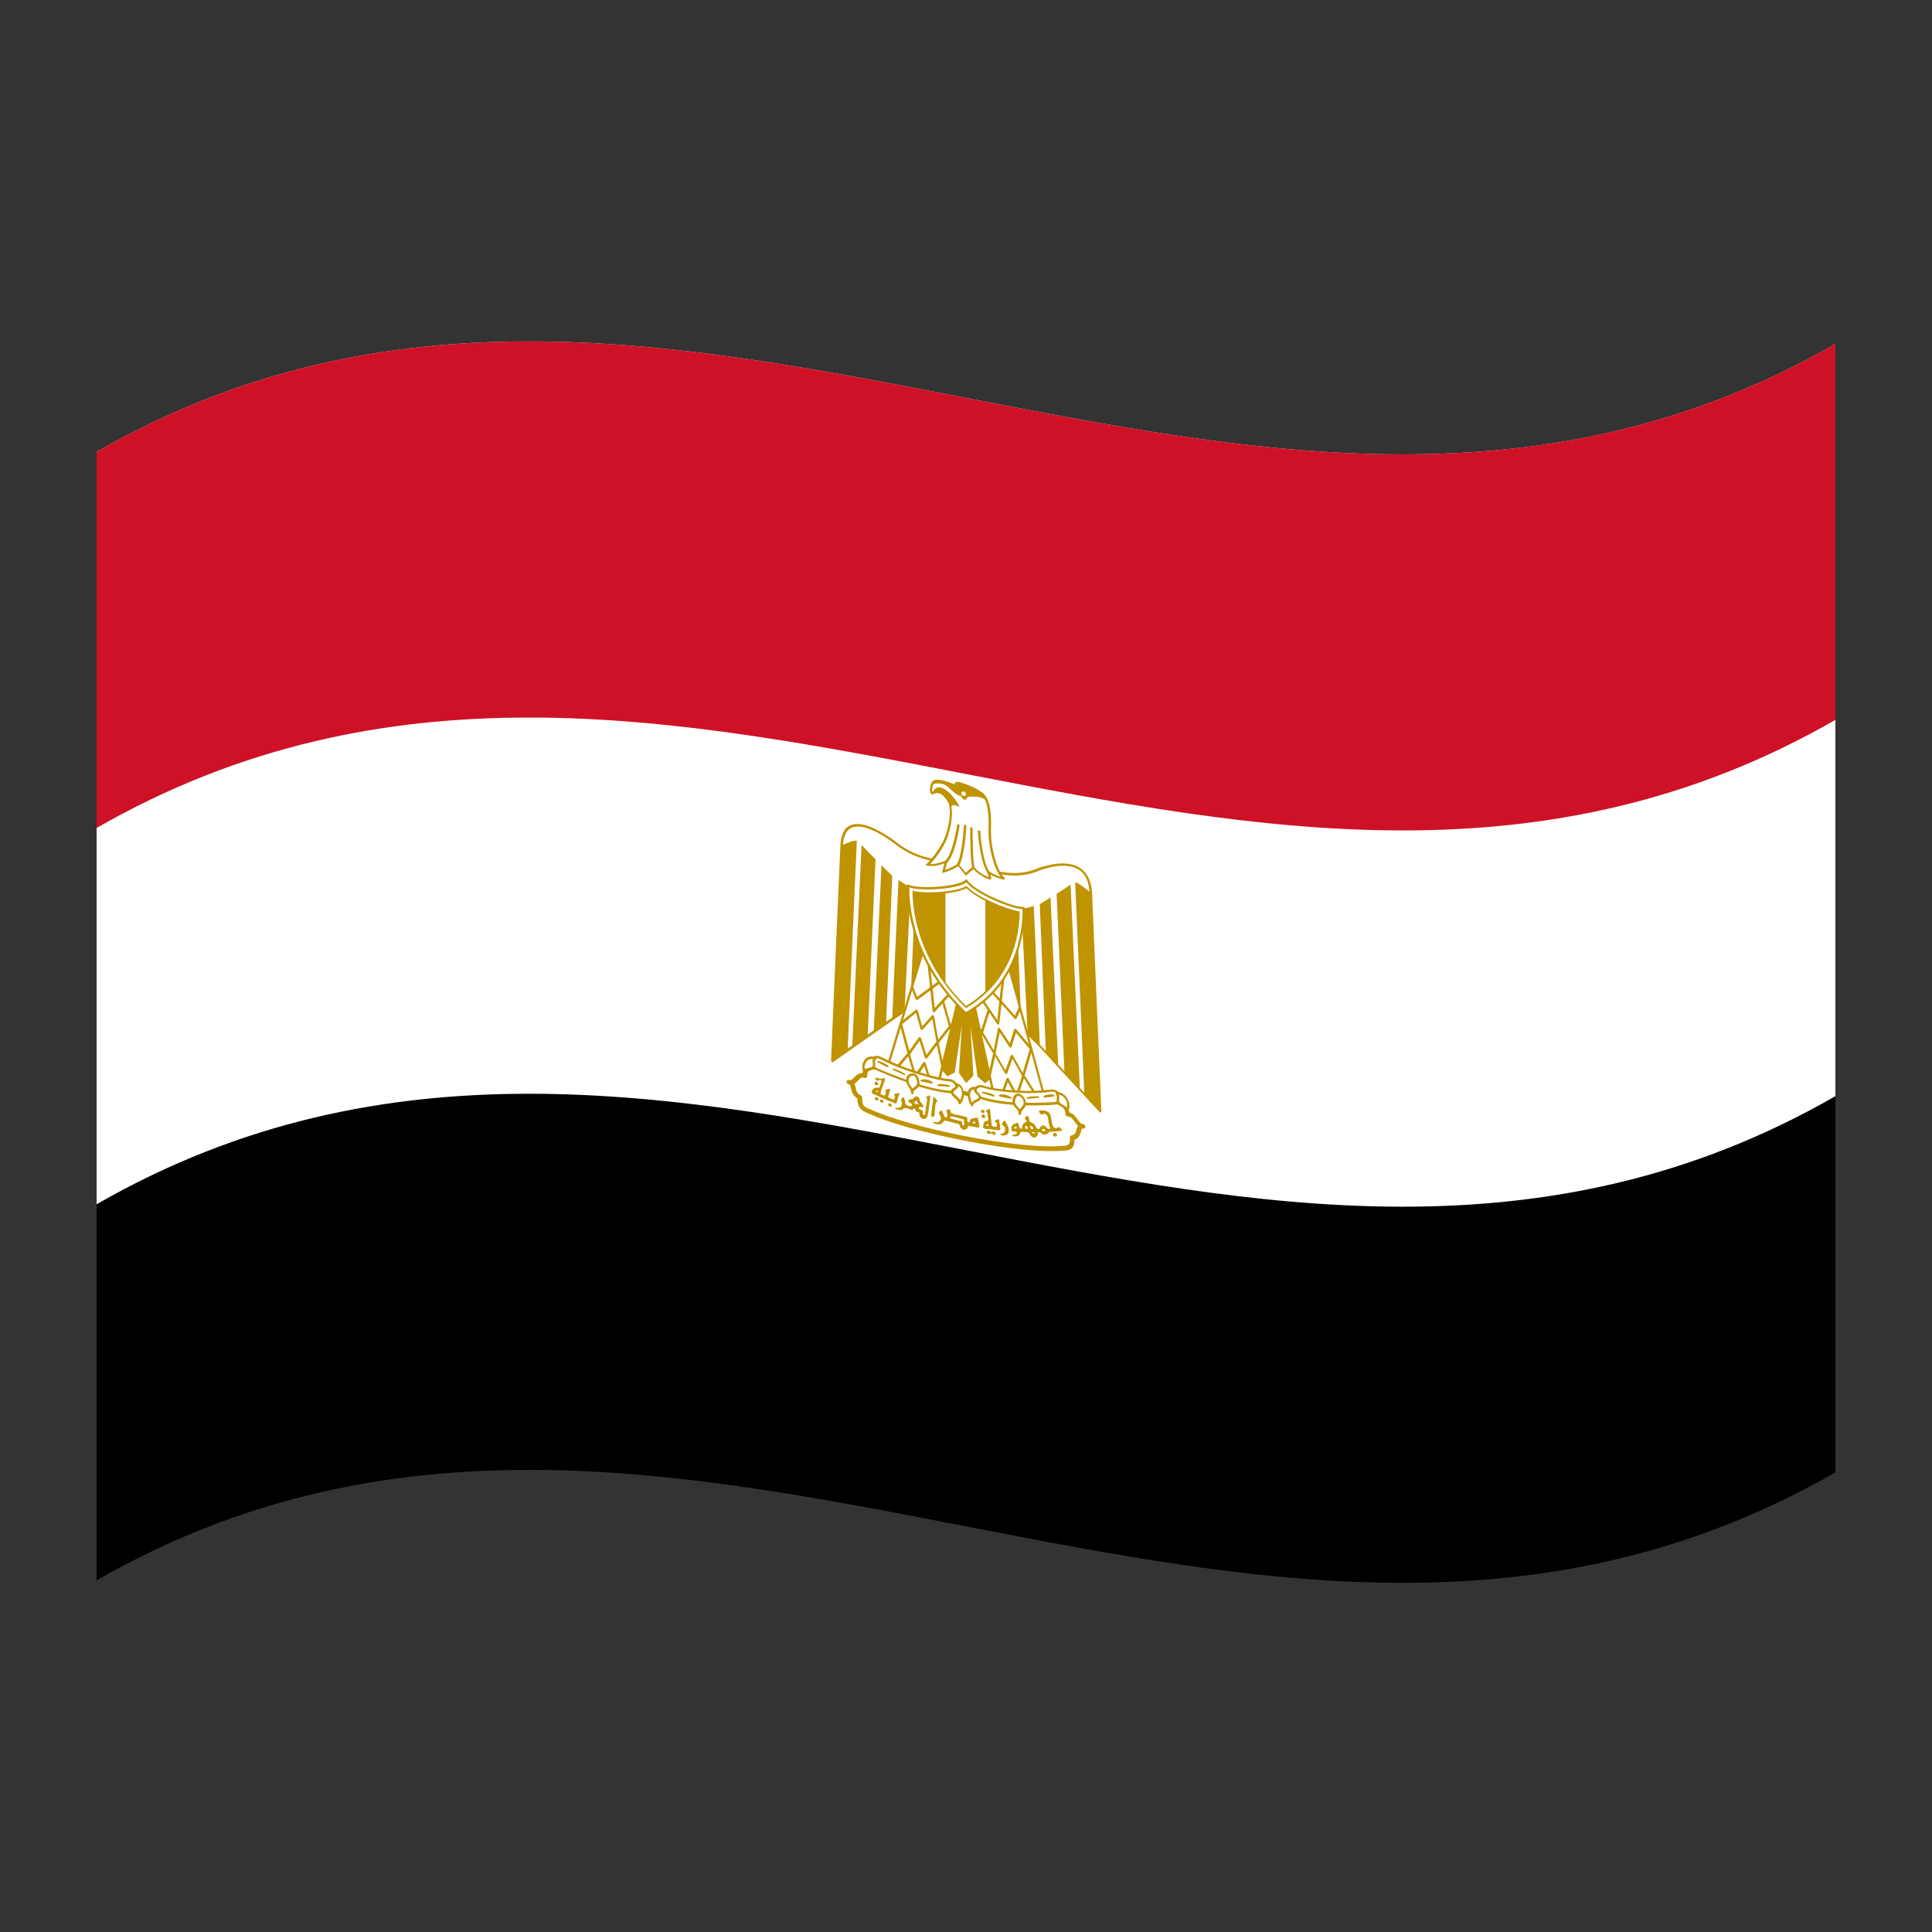 <?xml version="1.0" encoding="utf-8"?>
<!-- Generator: Adobe Illustrator 24.2.0, SVG Export Plug-In . SVG Version: 6.00 Build 0)  -->
<svg version="1.1" id="Layer_1" xmlns="http://www.w3.org/2000/svg" xmlns:xlink="http://www.w3.org/1999/xlink" x="0px" y="0px"
	 viewBox="0 0 1260 1260" style="enable-background:new 0 0 1260 1260;" xml:space="preserve">
<rect x="0" y="0" width="1260" height="1260" fill="#333333" stroke="none"/>
<style type="text/css">
	.st0{fill:#FFFFFF;}
	.st1{fill:#CE1126;}
	.st2{fill:#C09300;}
</style>
<g>
	<path d="M63,294.7v736c378-217.1,756,146.6,1134-70.5v-736C819,441.3,441,77.7,63,294.7z"/>
	<path class="st0" d="M63,294.7v490.7C441,568.3,819,932,1197,714.9V224.3C819,441.3,441,77.7,63,294.7z"/>
	<path class="st1" d="M63,294.7v245.3c378-217,756,146.6,1134-70.5V224.3C819,441.3,441,77.7,63,294.7z"/>
	<polygon class="st0" points="631,630.6 631,630.6 631,630.6 	"/>
	<path class="st0" d="M711.2,582.1c-0.9-21.6-20.1-20.1-34-15c-14.1,6.1-30.2,3-47.2-6.1c-17,2.5-33.1-0.6-47.2-12.1
		c-13.9-10.4-33.1-18.8-34,2.6c-2.1,46.8-4.1,93.7-6.1,140.6c29.4-20.8,58.9-41.1,88.3-61.4l0,0c28.8,31.6,57.5,63.1,86.3,94.2
		C715.3,677.2,713.2,629.7,711.2,582.1z"/>
	<path class="st2" d="M704.9,566.4c-8.7-6.2-22.5-2.1-28.1-0.1c-12.9,5.6-28.6,3.6-46.5-6c-0.2-0.1-0.3-0.1-0.5-0.1
		c-17.9,2.7-33.6-1.3-46.5-11.9c-5.6-4.1-19.4-13.4-28.1-10.3c-4.4,1.6-6.8,6-7.1,13.2c-2.1,46.8-4.1,93.7-6.1,140.6
		c0,0.3,0.2,0.6,0.5,0.8c0.3,0.2,0.6,0.2,0.9,0c29.3-20.7,58.5-40.8,87.8-61c28.6,31.4,57.2,62.7,85.8,93.6c0.1,0.2,0.3,0.3,0.5,0.3
		c0.1,0,0.2,0,0.3,0c0.3-0.1,0.5-0.4,0.5-0.7c-2.1-47.6-4.1-95.1-6.1-142.7C711.7,574.9,709.3,569.6,704.9,566.4z M631.6,630.2
		c-0.2-0.3-0.7-0.4-1.1-0.2c-29,20-57.9,39.9-86.9,60.4l6.1-138.7c0.3-6.6,2.4-10.7,6.3-12.1c2.1-0.6,4.3-0.7,6.4-0.3
		c7.4,1.4,16,7.2,20.1,10.2c13.3,10.8,29.3,14.9,47.6,12.3c18.3,9.7,34.3,11.8,47.6,6c5.3-2,18.5-5.9,26.5-0.2
		c3.9,2.8,6,7.6,6.3,14.4c2,46.9,4,93.9,6.1,140.8C688.1,692.3,659.9,661.2,631.6,630.2z"/>
	<polygon class="st2" points="558.8,548.3 558.8,548.3 558.8,548.3 	"/>
	<path class="st2" d="M542.7,692c3.4-2.3,6.8-4.7,10.1-7l6-136.7c-2-0.4-7.1,1.7-9.9,3.1C546.8,598.3,544.7,645.2,542.7,692z"/>
	<path class="st2" d="M561.9,551c-2,44-4.1,88-6.1,132c3.4-2.8,6.8-5.5,10.1-8.2c1.7-38.1,3.4-76.2,5.1-114.3l0,0
		C569.8,559.1,563.8,553.3,561.9,551z"/>
	<path class="st2" d="M569.8,672.9l8.1-6.2c1.3-31.8,2.7-63.6,4-95.4l0,0c-1.1-1.3-5.1-4.8-7-7.1
		C573.2,600.4,571.5,636.6,569.8,672.9z"/>
	<path class="st2" d="M581.9,664.4l8-4.8l4-81.2l0,0c-2-0.4-6-3.2-7.9-4.5C584.6,604.1,583.2,634.2,581.9,664.4z"/>
	<path class="st2" d="M593.8,654.5l8.1-6.2l2.9-67.7l0,0c-0.9,0.7-6-0.3-7.9-0.6L593.8,654.5z"/>
	<polygon class="st2" points="701.2,575.4 701.2,575.4 701.2,575.4 	"/>
	<path class="st2" d="M701.2,575.4l6,138.9l10.1,10.6c-2.1-47.6-4.1-95.2-6.1-142.7C708.3,579.6,703.2,575.7,701.2,575.4z"/>
	<path class="st2" d="M689.1,583L689.1,583c1.7,38.7,3.4,77.5,5.1,116.2c3.4,4,6.8,8,10.1,11.9c-2-44.7-4.1-89.5-6.1-134.2
		C696.2,578.5,690.2,582.1,689.1,583z"/>
	<path class="st2" d="M678.1,589.7L678.1,589.7c1.3,32.3,2.7,64.6,4,96.9l8.1,9.2c-1.7-36.9-3.4-73.7-5.1-110.6
		C683.1,586.8,679.2,588.9,678.1,589.7z"/>
	<path class="st2" d="M666.2,592.4L666.2,592.4l4,82.7l8,7.8c-1.3-30.6-2.6-61.3-4-92C672.1,591.5,668.1,592.8,666.2,592.4z"/>
	<path class="st2" d="M655.1,590.3L655.1,590.3l2.9,68.8c2.7,3.1,5.4,6.2,8.1,9.3l-3.1-75.7C661.1,592.3,656,591.3,655.1,590.3z"/>
	<path class="st2" d="M626,645.2c-4,17.1-8.1,34.2-12.1,51.3c1.3,1.5,2.6,3.1,4,4.6l4.2-2.2c2.3-15.5,4.6-31,6.9-46.5
		c-1,15.8-1.9,31.5-2.9,47.3c1.3,1.9,2.7,3.8,4,5.7l4-4.2l-2.9-48.4c2.3,16.4,4.6,32.8,6.9,49.2l4.2,3.8l4-3.1
		c-4-18.7-8.1-37.3-12.1-56L626,645.2z"/>
	<path class="st2" d="M625.5,644.4c-4.1,17.4-8.2,34.8-12.3,52.2l4.6,5.4l4.9-2.6c1.5-10.3,3-20.6,4.6-31l-1.9,31.3l4.7,6.7l4.7-4.9
		l-1.9-32.1c1.5,10.9,3.1,21.8,4.6,32.7l4.9,4.4l4.6-3.6c-4.1-19-8.2-37.9-12.3-56.9L625.5,644.4z M642.1,705l-3.5-3.2
		c-2.3-16.3-4.5-32.6-6.8-48.9l-1.3-0.1c1,16.1,1.9,32.1,2.9,48.2l-3.3,3.5l-3.3-4.7c1-15.7,1.9-31.4,2.9-47.1l-1.3-0.4l-6.8,46.3
		l-3.5,1.8l-3.3-3.8c4-16.8,7.9-33.7,11.9-50.5l6.9,1.3c4,18.4,7.9,36.7,11.9,55.1L642.1,705z"/>
	<path class="st0" d="M602.9,617.1c-8,26.1-16,52.3-24,78.5c11,3.7,22.1,7.5,33.1,11.2l14.1-59.7
		C618.3,637.1,610.6,627.1,602.9,617.1L602.9,617.1z"/>
	<path class="st2" d="M603.5,616.8c-0.2-0.2-0.4-0.4-0.7-0.4c-0.3,0-0.5,0.2-0.6,0.4c-8,26.1-16,52.3-24,78.5
		c-0.1,0.2,0,0.4,0.1,0.6c0.1,0.2,0.3,0.3,0.5,0.4c11,3.7,22.1,7.5,33.1,11.2h0.1c0.3,0.1,0.6-0.1,0.7-0.4c0,0,0,0,0,0l14.1-59.7
		c0-0.2,0-0.5-0.2-0.7L603.5,616.8z M611.3,705.9c-10.5-3.6-21-7.2-31.5-10.7c7.8-25.5,15.6-51,23.4-76.5l22,28.5
		C620.6,666.7,616,686.3,611.3,705.9z"/>
	<path class="st2" d="M598.1,650.1c-0.8-2.1-1.6-4.2-2.4-6.3l-1.5,0.3c1,2.5,1.9,4.9,2.9,7.4c0.1,0.3,0.3,0.5,0.6,0.6
		c0.1,0,0.1,0,0.2,0c0.2,0,0.4,0,0.6-0.1l15.6-11.5l-1.1-1.3L598.1,650.1z"/>
	<path class="st2" d="M609.6,657.4c-1-9.5-2-19-3.1-28.5l-1.6-0.1l3.3,30.5c0,0.3,0.3,0.6,0.6,0.8l0.2,0.1c0.2,0.1,0.5,0,0.6-0.2
		l9.9-10.8l-1.3-1.2L609.6,657.4z"/>
	<path class="st2" d="M614.2,652.8c1.8,6.4,3.6,12.9,5.4,19.3l1.5-0.1l-5.4-19.3L614.2,652.8z"/>
	<path class="st2" d="M621.9,665.2l-10,12.8l-2.7-15.2c-0.1-0.3-0.3-0.6-0.6-0.7c-0.3-0.1-0.6-0.1-0.8,0.1l-6.4,7.2l-2.8-10.2
		c-0.1-0.3-0.3-0.5-0.6-0.7c-0.2-0.1-0.6-0.1-0.8,0.1c-3.4,2.8-6.9,5.5-10.3,8.3c-0.2,0.2-0.3,0.5-0.2,0.7l5.2,19.7
		c0.1,0.3,0.3,0.6,0.7,0.7c0.3,0.1,0.6,0,0.8-0.2l6.3-8.9c1.2,3.6,2.3,7.2,3.4,10.8c0.1,0.3,0.3,0.5,0.7,0.7c0.3,0.1,0.6,0,0.8-0.2
		c2.1-2.8,4.3-5.7,6.4-8.5l3.1,15h1.6l-3.5-16.4l10.9-14L621.9,665.2z M604.2,687.9l-3.5-10.9c-0.1-0.3-0.3-0.5-0.7-0.7H600
		c-0.3-0.1-0.5,0-0.7,0.2l-6.3,8.8c-1.5-5.8-3.1-11.6-4.6-17.4l9-7.3c1,3.5,1.9,6.9,2.9,10.4c0.1,0.3,0.3,0.6,0.6,0.7
		c0.3,0.1,0.6,0.1,0.8-0.2l6.3-7l2.7,14.8C608.5,682.3,606.3,685.1,604.2,687.9L604.2,687.9z"/>
	<path class="st2" d="M603,692.6c-0.3-0.1-0.6,0-0.8,0.2l-5,7.4c-1.3-4.4-2.6-8.7-3.8-13.1c-0.1-0.3-0.3-0.5-0.6-0.7
		c-0.3-0.1-0.6,0-0.8,0.2l-6.7,7.9l1.3,1.2c1.9-2.3,3.8-4.5,5.7-6.8c1.3,4.4,2.6,8.8,3.9,13.3c0.1,0.3,0.3,0.6,0.7,0.7
		c0.3,0.1,0.6,0,0.8-0.2c1.7-2.5,3.4-4.9,5.1-7.4c1.1,3.6,2.3,7.2,3.4,10.8l1.5-0.2c-1.3-4.2-2.7-8.4-4-12.6
		C603.6,692.9,603.3,692.7,603,692.6z"/>
	<path class="st0" d="M657.1,627.6l-23.1,21l14.1,65.2c11,0.5,22.1,0.9,33.1,1.4C673.1,686.1,665.1,656.8,657.1,627.6z"/>
	<path class="st2" d="M657.8,627.6c-0.1-0.3-0.3-0.5-0.6-0.6c-0.2-0.1-0.5-0.1-0.7,0.1c-7.7,7-15.4,14-23.1,21
		c-0.2,0.2-0.2,0.4-0.2,0.6l14.1,65.2c0.1,0.3,0.4,0.6,0.7,0.7h0.1c11,0.5,22.1,1,33.1,1.4c0.2,0,0.4-0.1,0.5-0.2
		c0.1-0.2,0.2-0.4,0.1-0.6C673.9,686,665.9,656.8,657.8,627.6z M648.7,713.2c-4.6-21.4-9.3-42.8-13.9-64.1c7.3-6.7,14.7-13.3,22-20
		c7.8,28.5,15.6,57,23.4,85.4C669.7,714.1,659.2,713.6,648.7,713.2L648.7,713.2z"/>
	<path class="st2" d="M661.9,662.4l-14.8-16.6l-1.1,0.9l15.6,17.6c0.1,0.2,0.3,0.3,0.6,0.3c0.1,0,0.1,0,0.2,0c0.3,0,0.5-0.1,0.6-0.4
		c1-2.1,1.9-4.2,2.9-6.3l-1.5-0.9C663.5,658.8,662.7,660.6,661.9,662.4z"/>
	<path class="st2" d="M650.4,665.3l-8.7-12.8l-1.3,0.7c3.3,4.9,6.6,9.7,9.9,14.6c0.1,0.2,0.4,0.4,0.6,0.4c0.1,0,0.1,0,0.2,0
		c0.3,0,0.6-0.3,0.6-0.6l3.3-29.2l-1.6-0.5C652.4,647.1,651.4,656.2,650.4,665.3z"/>
	<path class="st2" d="M638.8,675.4l1.5,0.7c1.8-5.7,3.6-11.5,5.4-17.2l-1.5-0.7C642.4,663.9,640.6,669.6,638.8,675.4z"/>
	<path class="st2" d="M662.8,671.3c-0.2-0.2-0.5-0.4-0.8-0.4c-0.3,0-0.5,0.2-0.6,0.4l-2.8,9.1c-2.1-3.2-4.3-6.4-6.4-9.6
		c-0.2-0.3-0.5-0.4-0.8-0.5c-0.3,0-0.6,0.2-0.6,0.5l-2.7,14.1l-10-16.7l-1.3,0.6l10.9,18.2l-3.4,15.1l1.6,0.6l3.1-13.8l6.4,11
		c0.1,0.3,0.4,0.5,0.8,0.5c0.3,0,0.6-0.1,0.7-0.4c1.1-3.2,2.3-6.3,3.4-9.5c2.1,3.8,4.2,7.6,6.3,11.3c0.1,0.3,0.4,0.5,0.8,0.5
		c0.3,0,0.6-0.2,0.7-0.4l5.2-17.7c0.1-0.3,0-0.6-0.2-0.8C669.6,679.4,666.2,675.3,662.8,671.3z M667,699.7l-6.3-11.2
		c-0.1-0.3-0.4-0.5-0.8-0.5c-0.3,0-0.6,0.1-0.7,0.4l-3.5,9.6c-2.1-3.6-4.3-7.3-6.4-10.9l2.7-13.8c2.1,3.2,4.2,6.3,6.3,9.5
		c0.2,0.3,0.5,0.4,0.8,0.5c0.3,0,0.5-0.2,0.6-0.5c1-3.1,1.9-6.2,2.9-9.3l9,10.7C670,689.2,668.5,694.4,667,699.7z"/>
	<path class="st2" d="M667.3,700.8c-0.3,0-0.6,0.2-0.6,0.4c-1.3,3.9-2.5,7.8-3.8,11.6c-1.7-3.1-3.4-6.2-5-9.3
		c-0.1-0.3-0.4-0.5-0.8-0.5c-0.3,0-0.6,0.1-0.7,0.4c-1.3,3.7-2.7,7.3-4,11l1.5,0.8l3.4-9.5c1.7,3.1,3.4,6.2,5.1,9.3
		c0.1,0.3,0.4,0.5,0.8,0.5c0.3,0,0.6-0.2,0.7-0.4c1.3-3.9,2.6-7.9,3.9-11.8l5.7,8.9l1.3-0.7l-6.7-10.4
		C667.9,701,667.6,700.8,667.3,700.8z"/>
	<path class="st0" d="M706.3,734.5c-0.2,0-0.5,0-0.7,0C705.8,734.5,706,734.5,706.3,734.5z"/>
	<path class="st0" d="M554.5,705.9c-0.2-0.1-0.5-0.2-0.7-0.2C554,705.7,554.2,705.8,554.5,705.9z"/>
	<path class="st0" d="M696.2,726.8c0-6.9-7-9-13-8.2c-11.9,1.7-33.1-1.5-53.1-5.4c-20.1-4.8-41-8.8-53.1-14.9c-6-3-13-3.5-13,3.4
		c-4.7-1.9-5.8,4.8-9.4,4.2c3,1.4,0.7,7,6.3,9.8c0,3.9,0,6.9,6.1,9c13.9,6.4,38,12.9,63.1,17.8l0,0c25.1,4.9,49.2,7.6,63.3,6.3
		c6,0,6-3,6-6.8c5.6-0.8,3.3-7.3,6.3-7.6C702,733.8,700.9,726.7,696.2,726.8z"/>
	<path class="st2" d="M706.3,733c-0.3-0.1-0.6-0.1-0.9-0.1c-0.7-0.2-1.4-1.1-2.5-2.6c-1.2-1.8-2.8-4.1-5.4-4.7c-0.3-2.1-1.3-4-3-5.5
		c-2.8-2.5-7.2-3.5-11.9-2.9c-9.7,1.3-26.9-0.4-52.6-5.4c-3.6-0.9-7.2-1.7-10.8-2.5c-16.6-3.8-32.2-7.4-41.9-12.3
		c-4.7-2.4-9.1-2.9-11.9-1.5c-1.7,1-2.8,2.6-3,4.4c-2.5-0.2-4.1,1.5-5.4,2.8c-1.1,1.2-1.8,1.8-2.5,1.8c-0.3-0.1-0.6-0.2-0.9-0.2
		c-0.7-0.1-1.3,0.2-1.5,0.8c0,0.1,0,0.1,0,0.2c-0.1,0.7,0.4,1.5,1.1,1.8c0.3,0.1,0.6,0.2,0.9,0.3c0.3,0.2,0.5,0.7,0.8,2.2
		c0.5,2,1.2,4.9,4.3,6.9c0,3.6,0.6,7.3,7.3,9.7c13.5,6.2,36.6,12.7,63.5,17.9s50,7.5,63.6,6.3c6.5,0,7.1-3.4,7.1-7.1
		c3.1-0.9,3.8-3.6,4.3-5.4c0.3-1.3,0.5-1.8,0.8-1.9c0.3,0,0.6,0,0.9,0c0.7-0.1,1.2-0.7,1.1-1.3c0,0,0-0.1,0-0.1
		C707.7,733.8,707.1,733.2,706.3,733z M702.1,736.6c-0.5,1.9-0.9,3.5-3.3,3.9c-0.6,0.1-1.1,0.6-1,1.2c0,3.9,0,5.6-4.7,5.6h-0.1
		c-13.3,1.2-36.2-1.1-62.9-6.2c-26.3-5.1-49.7-11.7-62.7-17.7l-0.2-0.1c-4.9-1.7-4.9-3.5-4.9-7.4c0-0.7-0.4-1.3-1-1.6
		c-2.4-1.2-2.8-3-3.3-5.1c-0.2-0.8-0.4-1.7-0.8-2.4c0.9-0.6,1.7-1.2,2.3-2c1.6-1.7,2.5-2.5,4.1-1.8c0.4,0.2,0.9,0.2,1.3-0.1
		c0.4-0.2,0.6-0.6,0.6-1c0-1.9,0.6-3.2,1.8-3.8c2-1,5.5-0.5,9.2,1.4c10.2,5.1,26,8.7,42.8,12.6c3.6,0.8,7.2,1.6,10.8,2.5
		c26.1,5.1,43.6,6.8,53.6,5.4c3.7-0.5,7.2,0.3,9.2,2c1.3,1.2,2,2.8,1.9,4.5c0,0.5,0.2,0.9,0.6,1.2c0.3,0.3,0.8,0.5,1.3,0.5
		c1.5,0,2.5,1,4.1,3.3c0.7,1,1.4,2,2.3,2.8C702.5,735.1,702.2,735.9,702.1,736.6z"/>
	<path class="st0" d="M620.1,704.5c-7-0.5-16.1-3.1-24.2-5.7l0,0c-7.6-2.5-15-5.5-22.1-9.1c-4-1.6-9,3.2-2,7.5
		c7.1,3.2,18.1,7.3,23.1,9.1c6,2.2,17,5.2,24,5.7C626.9,712.6,624,705.3,620.1,704.5z"/>
	<path class="st2" d="M620,703.8L620,703.8c-7.2-0.5-16.6-3.3-24-5.7l0,0c-7.6-2.5-14.9-5.5-22-9.1c-2.3-1-5-0.1-6.1,1.9
		c-0.1,0.2-0.2,0.3-0.2,0.5c-0.3,0.8-0.9,3.7,3.9,6.6c7.3,3.3,18.8,7.5,23.2,9.1c5.6,2,11.4,3.6,17.4,4.8c2.3,0.5,4.6,0.8,6.9,1
		c5.6,0.3,5.8-2.8,5.7-3.8C624.6,706.6,622.7,704.5,620,703.8z M618.9,711.3c-7.2-0.5-18.3-3.6-23.8-5.6c-4.3-1.6-15.9-5.8-23-9
		c-2.4-1.5-3.4-3.1-2.9-4.5c0.5-1.4,2.1-2.2,3.7-1.9c0.2,0,0.4,0.1,0.6,0.2c7.1,3.6,14.5,6.6,22.2,9.1l0,0
		c7.5,2.4,17.1,5.3,24.3,5.8c1.7,0.5,3,1.9,3.2,3.5C623.3,710.6,621.7,711.5,618.9,711.3z"/>
	<path class="st0" d="M686.2,711.3c-7.3,0.9-14.7,1.2-22,0.8l0,0c-8.1-0.5-17.2-1.4-24-3.6c-4.2-0.8-7,5.3,0.9,7.9
		c7,2.2,18.1,3.5,24,3.6c5.1,0.1,16.1,0.2,23.1-0.4C695.3,717.9,690.2,711.1,686.2,711.3z"/>
	<path class="st2" d="M686,710.5c-7.3,0.9-14.6,1.2-21.9,0.8c-7.4-0.4-16.8-1.3-23.9-3.6c-2.2-0.4-4.3,0.8-4.8,2.8
		c-0.1,0.2-0.1,0.5-0.1,0.7c-0.1,0.9,0.1,4.2,5.7,6c2.3,0.7,4.6,1.3,6.9,1.7c5.7,1.1,11.5,1.7,17.3,1.9c4.4,0.1,16,0.3,23.3-0.4
		c4.7-1.1,4.1-4.2,3.8-5.2C691.5,712.6,688.6,710.4,686,710.5z M664.2,712L664.2,712z M688,718.7c-7.2,0.6-18.7,0.5-23.1,0.4
		c-5.5-0.1-16.6-1.2-23.8-3.5c-2.9-0.9-4.4-2.4-4.3-4.1c0-1.4,1.3-2.4,2.8-2.4c0.1,0,0.3,0,0.4,0c7.2,2.3,16.7,3.2,24.3,3.6l0,0
		c7.4,0.4,14.8,0.2,22.1-0.8c1.7-0.1,3.8,1.6,4.4,3.3C691.3,717,690.3,718.2,688,718.7L688,718.7z"/>
	<path class="st0" d="M563.8,698.7c0.9-1.8,5.1-1,6-2.8c1.1-2.8-0.9-3.2,1.1-5.6l0,0C564.8,688.1,561.9,694.4,563.8,698.7z"/>
	<path class="st2" d="M571,689.5c-2.7-1-5.3-0.5-6.9,1.4c-1.9,2.3-2.3,5.4-1,8c0.1,0.3,0.4,0.5,0.7,0.6l0,0c0.3,0.1,0.6-0.1,0.7-0.3
		c0.3-0.6,1.4-0.8,2.5-1.1c1.4-0.3,2.8-0.6,3.4-1.8c0.4-1,0.5-2,0.3-3.1c-0.2-0.9,0-1.8,0.7-2.4c0.2-0.2,0.2-0.5,0.1-0.7
		C571.5,689.8,571.3,689.6,571,689.5z M569.2,693.2c0.2,0.7,0.1,1.5-0.2,2.2c-0.3,0.6-1.5,0.8-2.6,1.1c-0.8,0.1-1.6,0.4-2.4,0.7
		c-0.4-1.8,0.1-3.6,1.3-5.1c1-1.1,2.6-1.7,4.1-1.4C569.1,691.5,569,692.3,569.2,693.2L569.2,693.2z"/>
	<path class="st0" d="M595.8,700.8c-1.9-0.2-3.7,0.9-3.9,2.6c0,0.2,0,0.3,0,0.5c-0.9,3.7,3.1,5,3.1,8.9c0-3.9,4-2.6,4-6.5
		C598.9,704.3,597.8,701.1,595.8,700.8z"/>
	<path class="st2" d="M595.8,700c-2.3-0.3-4.4,1.1-4.7,3.1c0,0.2,0,0.4,0,0.6c-0.5,2.3,0.6,3.8,1.5,5.2c0.9,1.1,1.5,2.4,1.5,3.8
		c0,0.4,0.3,0.8,0.8,0.9c0.4,0.1,0.7-0.1,0.8-0.4c0-0.1,0-0.1,0-0.2c-0.1-1.1,0.6-2.2,1.7-2.7c1.5-0.8,2.4-2.3,2.3-3.8
		C599.7,704,598.4,700.5,595.8,700z M596.4,708.9c-0.5,0.3-1,0.7-1.4,1.1c-0.3-0.6-0.7-1.2-1.1-1.8c-0.9-1.3-1.6-2.3-1.2-4
		c0-0.1,0-0.1,0-0.2c0-1.4,1.3-2.5,2.8-2.5c0.1,0,0.2,0,0.3,0c1.3,0.2,2.3,2.9,2.3,4.6C598.2,707.2,597.5,708.3,596.4,708.9
		L596.4,708.9z"/>
	<polygon class="st0" points="623.5,707.2 623.5,707.2 623.5,707.2 	"/>
	<path class="st0" d="M623.5,707.2c2,3.2-2.6,2.3-2.6,5.3c0,1.9,5.1,4,5.1,6.8C628.9,715.9,629.5,708.3,623.5,707.2z"/>
	<path class="st2" d="M623.5,706.4c-0.3-0.1-0.6,0.1-0.7,0.3c-0.1,0.3-0.1,0.6,0,0.8c0.6,1,0.4,1.2-0.7,1.9c-1.3,0.6-2.1,1.7-2.1,3
		c0,1.3,1.2,2.3,2.5,3.5c1.3,1.1,2.5,2.2,2.5,3.3c0,0.4,0.2,0.7,0.6,0.9c0.1,0,0.2,0.1,0.2,0.1c0.2,0.1,0.5,0,0.6-0.2
		c2-2.2,3.1-6.7,1.5-9.9C627.4,708.1,625.7,706.8,623.5,706.4z M626.8,719.4L626.8,719.4z M626.2,717.4c-0.7-1-1.6-2-2.6-2.8
		c-0.9-0.7-1.8-1.6-1.8-2c0-0.9,0.6-1.3,1.5-1.9c0.7-0.4,1.8-1.1,1.6-2.4c0.9,0.4,1.6,1.1,2,2C627.8,712.5,627.3,715.4,626.2,717.4
		L626.2,717.4z"/>
	<path class="st0" d="M689.1,712.9L689.1,712.9c2,3.2,0,2.8,1.1,6c0.9,2.1,5.1,2.9,6,5C698.1,720.3,695.2,712.9,689.1,712.9z"/>
	<path class="st2" d="M689,712.1c-0.3,0-0.5,0.1-0.6,0.4c-0.1,0.3-0.1,0.5,0.1,0.8c0.9,1.5,0.8,1.9,0.7,2.6
		c-0.2,1.1-0.1,2.2,0.3,3.2c0.6,1.4,2,2.2,3.4,3c1.1,0.6,2.2,1.3,2.5,2c0.1,0.3,0.4,0.5,0.7,0.6l0,0c0.3,0.1,0.6-0.1,0.7-0.3
		c1.2-2.2,0.8-5.6-1-8.4C694.5,713.7,691.9,712.2,689,712.1z M695.9,722.3c-0.7-0.6-1.5-1.1-2.4-1.6c-1.1-0.6-2.2-1.3-2.5-1.9
		c-0.3-0.8-0.4-1.6-0.2-2.4c0.2-0.9,0.1-1.8-0.3-2.6c1.8,0.4,3.3,1.5,4.2,2.9C695.8,718.3,696.2,720.3,695.9,722.3L695.9,722.3z"/>
	<path class="st0" d="M664.2,713.9c-2-0.4-3.1,2.4-3.1,4.3c0,3.9,4,4.2,4,8l0,0c0-3.9,4-3.7,3.1-7.7
		C668.1,716.6,666.2,714.3,664.2,713.9z"/>
	<path class="st2" d="M664.2,713.2c-2.5-0.5-3.9,2.6-3.9,5c0,1.8,0.8,3.4,2.3,4.6c1,1,1.7,1.8,1.7,3.4c0,0.4,0.3,0.8,0.8,0.9
		c0.4,0.1,0.7-0.1,0.8-0.4c0-0.1,0-0.1,0-0.2c0-1.2,0.6-2.4,1.5-3.2c1.4-1.2,2-3,1.5-4.7C668.9,716.3,666.5,713.6,664.2,713.2z
		 M666.2,722.1c-0.4,0.4-0.8,0.9-1.1,1.4c-0.4-0.6-0.9-1.2-1.4-1.7c-1-1-1.7-1.8-1.7-3.4s1-4,2.3-3.7c1.8,0.6,3,2,3.2,3.7
		c0,0.1,0,0.1,0,0.2C667.8,720.4,667,721.1,666.2,722.1L666.2,722.1z"/>
	<path class="st0" d="M636.5,709.7c-6-1.2-5.4,6.7-2.5,11.1c0-2.8,5.1-2.9,5.1-4.8C639,713,634.5,712.1,636.5,709.7z"/>
	<path class="st2" d="M637.8,712.4c-1.1-1.1-1.3-1.3-0.7-2.1c0.2-0.2,0.2-0.5,0.1-0.8c-0.1-0.3-0.4-0.5-0.7-0.6
		c-2.7-0.5-4,0.6-4.7,1.7c-1.5,2.7-0.4,7.6,1.5,10.5c0.1,0.2,0.4,0.4,0.6,0.4c0.1,0,0.2,0,0.3,0c0.3-0.1,0.6-0.3,0.5-0.6
		c0-1.1,1.3-1.7,2.5-2.3c1.2-0.6,2.5-1.2,2.5-2.5C639.7,714.7,639,713.3,637.8,712.4z M636.4,717.2c-1,0.4-1.9,1-2.6,1.8
		c-1.1-2.5-1.6-5.6-0.6-7.3c0.4-0.7,1.1-1.2,2-1.2c-0.2,1.3,0.8,2.3,1.6,3c0.9,0.9,1.5,1.5,1.5,2.4
		C638.2,716.3,637.3,716.7,636.4,717.2L636.4,717.2z"/>
	<path class="st0" d="M572.9,692.6L572.9,692.6z"/>
	<path class="st0" d="M572.9,692.6l6,3C577.9,694.4,574.9,692.9,572.9,692.6z"/>
	<path class="st2" d="M572.9,692c-0.2-0.1-0.5,0-0.6,0.2c-0.1,0.3,0,0.6,0.2,0.7l0,0c0.1,0,0.1,0.1,0.2,0.1l5.9,3
		c0.1,0,0.1,0,0.2,0.1c0.2,0,0.4,0,0.5-0.2c0.2-0.2,0.2-0.5,0-0.7C578.3,694,575.1,692.4,572.9,692z"/>
	<path class="st0" d="M582.8,697.4L582.8,697.4L582.8,697.4z"/>
	<path class="st0" d="M582.8,697.4l7,3.3C587.7,699.3,585.4,698.2,582.8,697.4z"/>
	<path class="st2" d="M590.1,700.3c-2.2-1.4-4.6-2.6-7.2-3.4c-0.2-0.1-0.4,0-0.6,0.1c-0.1,0.2-0.1,0.5,0,0.6l0,0
		c0.1,0.1,0.2,0.2,0.4,0.3l7,3.2l0.2,0c0.2,0,0.4-0.1,0.5-0.2C590.4,700.7,590.4,700.4,590.1,700.3z"/>
	<path class="st0" d="M618.9,708.2c-2-0.4-5.9-1.1-7-0.5L618.9,708.2z"/>
	<path class="st0" d="M619,708.2L619,708.2z"/>
	<path class="st2" d="M618.9,707.7L618.9,707.7c-3-0.6-6.2-1.1-7.3-0.4c-0.2,0.2-0.3,0.4-0.2,0.6c0.1,0.2,0.3,0.4,0.5,0.4h0.1l7,0.5
		c0.2,0,0.4,0,0.5-0.2c0.1-0.2,0.1-0.4,0-0.6C619.4,707.8,619.1,707.7,618.9,707.7z"/>
	<path class="st0" d="M600.9,704.7l7,1.4l0,0C606.9,704.8,602.9,704.1,600.9,704.7z"/>
	<path class="st2" d="M600.6,704.2c-0.2,0.1-0.4,0.3-0.3,0.6c0.1,0.2,0.3,0.4,0.5,0.5l7,1.4c0.2,0.1,0.4,0,0.5-0.2
		c0.1-0.2,0-0.4-0.1-0.6C607,704.2,602.7,703.5,600.6,704.2z"/>
	<path class="st0" d="M687.1,714.4c-2-0.4-4.9,0-6,0.8L687.1,714.4z"/>
	<path class="st2" d="M687.1,713.9c-2-0.4-5.1-0.1-6.4,0.9c-0.2,0.2-0.2,0.4-0.1,0.7c0.1,0.2,0.3,0.3,0.5,0.4c0.1,0,0.1,0,0.2,0
		l6-0.8c0.3-0.1,0.4-0.3,0.4-0.5c0,0,0,0,0,0C687.6,714.2,687.4,713.9,687.1,713.9z"/>
	<path class="st0" d="M677.2,715.5L677.2,715.5z"/>
	<path class="st0" d="M677.2,715.5c-2.4-0.2-4.8,0-7,0.6L677.2,715.5z"/>
	<path class="st2" d="M677.1,715c-2.4-0.2-4.9,0-7.2,0.6c-0.3,0.1-0.4,0.4-0.3,0.6c0.1,0.2,0.3,0.4,0.5,0.4h0.2l7-0.6
		c0.1,0,0.2,0,0.3-0.1c0.2-0.2,0.2-0.4,0.1-0.6C677.6,715.1,677.4,715,677.1,715z"/>
	<path class="st0" d="M641,712.5L641,712.5z"/>
	<path class="st0" d="M641.1,712.5c2.3,0.8,4.7,1.5,7,2.2C647,713.7,643.1,712.9,641.1,712.5z"/>
	<path class="st2" d="M641.1,712L641.1,712c-0.2-0.1-0.5,0-0.6,0.2c-0.1,0.2-0.1,0.5,0.1,0.6l0,0c0.1,0.1,0.2,0.2,0.4,0.2l7,2.2h0.1
		c0.2,0,0.4-0.1,0.5-0.2c0.1-0.2,0-0.5-0.2-0.7C647.3,713.2,644.1,712.5,641.1,712z"/>
	<path class="st0" d="M652,714.7l7,1.4C657.1,714.5,653.1,713.8,652,714.7z"/>
	<path class="st2" d="M651.7,714.1c-0.1,0.1-0.2,0.2-0.2,0.4c0,0.3,0.2,0.6,0.6,0.7l7.1,1.4c0.2,0.1,0.5-0.1,0.5-0.3c0,0,0,0,0,0
		c0.1-0.3-0.1-0.5-0.3-0.7C657.4,714.1,653.1,713.1,651.7,714.1z"/>
	<path class="st2" d="M571.8,705.6c-0.6-0.3-1.2,0-1.4,0.7c-0.2,0.6,0.2,1.2,0.9,1.4l0,0c0.3,0.1,0.6,0.1,0.9,0
		c0.1-0.1,0.1-0.1,0.2-0.1c0.2,0,0.5-0.6,0.5-0.8C572.7,706.3,572.3,705.9,571.8,705.6z"/>
	<path class="st2" d="M640.9,723.7c-0.5-0.1-1.2,0.6-1.2,1c0.1,0.4,0.3,0.7,0.6,1l0,0c0.4,0.2,0.9,0.3,1.4,0.1
		c0.5-0.3,0.6-1,0.2-1.4c0,0,0,0,0,0C641.7,724.2,641.4,723.9,640.9,723.7z"/>
	<path class="st2" d="M641.7,727l-0.4-0.3l-0.5,0.2c-0.6,0.2-0.7,0.3-0.7,0.9c0,0.5,0.3,0.9,0.8,1.2l0,0c0.2,0.2,0.6,0.2,0.9,0.1
		c0.5-0.1,0.8-0.5,0.8-0.9C642.5,727.7,642.3,727.4,641.7,727z"/>
	<polygon class="st2" points="576.8,703.3 576.8,703.3 576.8,703.3 	"/>
	<path class="st2" d="M585.7,712.8c-0.7,0.3-1.2,0.7-2,0.6c-1.1-0.2-0.5,1.1,0,1.6c0.1,0.7-0.1,1.5-0.6,2c-0.7,0.3-1.5-0.3-2.2-0.6
		c-0.7-0.1-2.2-0.8-1.5-1.6c0.2-0.7,0.3-1.4,0.5-2.1c0.3-0.7,0.5-1.5,0.6-2.3c-0.5-1-1.2,0.1-1.9,0.1c-0.4,0.2-2,0-1.2,0.9
		c0.7,0.7,0.2,1.5,0,2.2c0,0.9-1.1,1-1.8,0.6c-0.8-0.2-1.9-1-1.2-1.7c0.2-0.7,0.4-1.3,0.5-2c0.3-0.8,0.6-1.6,0.9-2.4
		c0.1-0.7,0.4-1.4,0.8-2c0-0.8,0.6-1.4,0.6-2.3c-0.1-0.4-0.3-0.6-0.5-0.7c-0.5,0-1,0.1-1.4,0.3c-0.8,0-1.8,0.3-2.6-0.3
		c-0.8-0.4-1.8-0.4-1.9,0.5c0.2,0.8,1.3,1.5,2.1,1.1c0.4-0.5,1.1-0.6,1.6-0.2c0.3,0.2,0.4,0.4,0.5,0.7c-0.6,0.7-0.5,1.9-1,2.7
		c-0.1,0.5-0.3,1-0.6,1.5c-0.6-0.1-1.2-0.2-1.7,0c-0.8-0.1-1.6,0.1-2.1,0.7c-0.6,0.6-1,1.3-1.1,2.1c0.1,0.9,1.2,1.4,2,1.6
		c0.8,0.4,1.7,0.8,2.5,1.2c1.4,0.6,2.7,1.3,4,1.8c2,1,4.1,1.6,6.1,2.5c0.2,0.1,0.4,0.2,0.6,0.3c0.8,0.3,1.3-0.5,1.3-1.1
		c0.4-1.3,0.7-2.7,1.1-4.1C586.5,714,586.9,712.8,585.7,712.8z M572.5,712c-0.1,0.1-0.2,0.1-0.4,0.2c-0.6-0.2-0.8-0.3-0.8-0.5
		c0-0.2,0-0.2,0.4-0.3c0.1,0,0.3-0.1,0.4-0.1l0,0c0.1,0,0.2,0,0.3,0.1C572.8,711.6,572.8,711.8,572.5,712z"/>
	<path class="st2" d="M571.3,715.6c-0.9,0.5-1,0.9-0.4,1.6c0.3,0.4,0.4,0.4,0.8,0.5c0.3,0.1,0.6,0,0.8-0.2c0.6-0.4,0.6-0.8-0.1-1.6
		C572,715.5,571.7,715.5,571.3,715.6z"/>
	<path class="st2" d="M575,717.2c-0.8-0.1-0.9-0.1-1.1,0.4c-0.2,0.6,0.2,1.2,0.8,1.5l0,0c0.4,0.1,0.8,0.1,1.1-0.1
		c0.2-0.2,0.3-0.3,0.3-0.7C576.1,717.5,575.9,717.3,575,717.2z"/>
	<path class="st2" d="M687.6,739c-0.6,0.2-0.9,0.5-0.9,1c0,0.3,0.1,0.5,0.3,0.7l0,0c0.3,0.3,0.4,0.4,1,0.5c0.6,0.1,0.7,0.1,1-0.1
		c0.5-0.4,0.5-0.7,0.1-1.5C688.9,738.9,688.5,738.7,687.6,739z"/>
	<path class="st2" d="M581,719.9c-0.2-0.2-0.4-0.3-0.7-0.3c-0.3,0-0.5,0-0.7,0.2c-0.3,0.2-0.3,0.2-0.3,0.6c0,0.5,0.2,0.9,0.7,1.1
		l0,0c0.7,0.3,1.1,0.3,1.5-0.1C581.8,721,581.6,720.5,581,719.9z"/>
	<path class="st2" d="M611.2,717.7c-0.7-0.7-1.3-1.4-1.8-2.2c-0.3-0.6-0.7,0.2-0.7,0.6c-0.3,0.8-0.1,1.8-0.3,2.6
		c-0.2,0.5-0.2,1.1-0.2,1.7c-0.3,1.1-0.3,2.2-0.5,3.3c-0.1,0.6-0.2,1.3-0.2,1.9c-0.2,0.6-0.3,1.3-0.3,2c0,0.2,0.2,0.3,0.4,0.4l0,0
		c0.3,0.4,0.8,0.6,1.3,0.4c0.4-0.3,0.5-0.9,0.5-1.3c0.1-0.5,0.2-0.9,0.2-1.4c0-0.8,0.1-1.5,0.2-2.3c0.1-0.7,0.1-1.5,0.2-2.3
		c0-0.5,0.2-1,0.3-1.4c0.1-0.5,0.1-1,0.6-1.1C611.3,718.5,611.8,718.1,611.2,717.7z"/>
	<path class="st2" d="M651.7,730.8c0-0.7-0.9-1.1-1.3-0.7c-0.4,0.4-1.1,0.3-1.5,0.8c-0.4,0.7,0.8,0.9,1,1.5c0.2,0.6,0.2,1.2,0.2,1.8
		c0.1,0.8-0.7,0.6-1.2,0.6c-0.8,0.2-1.7-0.1-2-0.8c-0.2-0.6-0.3-1.3-0.3-1.9c0-1.1-0.3-2.2-0.4-3.3c-0.1-1.4-0.3-2.7-0.4-4.1
		c0-0.6-0.1-1.5-0.9-1.5l0,0c-0.6,0.3-1.2,0.7-1.7,1.2c-0.7,0.4,0.6,1,0.8,1.5c0.2,0.7,0.2,1.5,0.2,2.3c0.2,0.7,0.3,1.4,0.3,2.2
		c-0.1,0.8-1.1,0.4-1.5,0.7c-0.6,0.1-0.9,0.7-1.3,1c-0.3,0.6-0.4,1.3-0.4,1.9c0,0.6-0.4,1.1,0,1.6l0.2,0.3c0.1,0.2,0.4,0.1,0.6,0.2
		c0.6,0.2,1.3,0.2,1.9,0.2c1.5,0.1,3.1,0.3,4.6,0.5c0.9,0.2,1.9,0.1,2.8,0.3c0.7,0.3,1.1-0.4,1.1-1c-0.4-0.9-0.1-1.8-0.4-2.6
		C651.8,732.5,651.7,731.7,651.7,730.8z M644.1,734.3c-0.2,0-0.3,0-0.5,0l-0.2-0.2c-0.3-0.2-0.2-0.5,0.2-0.8
		c0.2-0.2,0.3-0.2,0.6-0.1l0,0l0.4,0.1c0,0.2,0,0.3,0,0.5s0,0.3,0,0.5L644.1,734.3z"/>
	<path class="st2" d="M606.4,714.5L606.4,714.5c-0.5,0.1-1.1,0.6-1.6,0.5c-1.1-0.1-1,0.9-0.2,1.5c0,0.4,0,0.7,0,1.1
		c0.2,1-0.5,1.7-0.4,2.6c-0.1,1.1-0.4,2-0.4,3.1c-0.3,1-0.3,2.2-0.5,3.3c-0.2,1.1-0.9,0.5-1.5,0.1c0-0.4,0-0.9,0-1.3
		c0.3-1-0.5-1.4-1.4-1.7c-0.8-0.1-1.3-0.8-1.1-1.4c0-0.1,0-0.1,0-0.2c0.4-0.4,1.3-0.1,1.9,0c1.2,0.5,1.2-1.1,0.5-1.8
		c-0.4-0.9-1.5-1.4-1.8-2.3c0-1.1-0.5-2.2-1.5-2.9c-1.4-0.4-2.4,0.6-2.9,1.6c-0.6,0-1.1,0.1-1.7,0.2c-0.9,0-2.2,1.3-0.9,2.1
		c0.7,0.3,2.8,1.2,1.8,1.9c-0.5,0.8-1.5,0.6-2.4,0.2c-1-0.1-1.8-0.9-1.9-1.8c-0.1-1-0.3-1.9-0.6-2.9c-0.2-1.1-1.4-1-1.5-0.1
		c-0.9,0.5-0.8,1.6-0.2,2.5c0.3,0.9,0.1,1.9-0.4,2.7c-0.2,1-1.5,0.8-2.3,1c-0.4,0.1-2.1-0.5-1.5,0.5c0.9,0.6,2,0.9,3.1,1
		c1,0,2-0.4,2.4-1.2c0.7-0.6,1.9,0,2.8,0.2c0.9,0.2,2,1,2.9,0.8c0.3-0.6,1.5-1.5,1.9-0.3c0,1,0.8,1.8,1.9,1.9
		c1.1,0.2,0.7,0.9,0.7,1.5c0.1,1.1,0.8,2,1.8,2.6c0.3,0.1,0.7,0.2,1,0.2c0.9-0.1,2-0.3,2.2-1.3c0.3-0.8,0.5-1.7,0.7-2.5
		c0.3-1.3,0.5-2.7,0.5-4.1c0.4-1.2,0.3-2.6,0.5-3.8c0.2-0.9,0.3-1.9,0.4-2.8C606.9,714.6,606.7,714.4,606.4,714.5z M598.7,720.1
		c-0.3,0.1-0.6,0.1-0.9,0c-0.6-0.1-1.2-0.4-1.6-0.9c-0.1-0.1-0.2-0.2-0.2-0.3l0.4-0.2c0.2-0.1,0.5-0.3,0.7-0.5
		c0.4-0.3,0.6-0.4,0.8-0.4l0,0c0.2,0.1,0.3,0.3,0.3,0.7c0,0.4,0.2,0.8,0.5,1C598.9,719.7,598.9,720,598.7,720.1L598.7,720.1z"/>
	<polygon class="st2" points="597.8,717.9 597.8,717.9 597.8,717.9 	"/>
	<polygon class="st2" points="674.1,738.4 674.1,738.4 674.1,738.4 	"/>
	<path class="st2" d="M691.3,735.3c-1.3-0.9-2.5,1.5-4-0.1c-1.2-1.1-1.1-2.8-1.5-4.1c-0.3-1.7-0.2-3.6-1.5-5.2
		c-0.8-0.9-1.9-1.5-3.2-1.6l0,0c-0.7-0.1-1.4-0.1-2.1-0.1c-1.3-0.3-2,0.9-0.7,1.8c0.8,2,1.9,0,3.2,0.4c1.8,0.7,2,2.6,2.2,4.1
		c0.1,1.5,0.4,2.9,0.9,4.3c1.2,1.5-0.9,2-1.8,0.8c-0.8-1-2.4-2.3-3.3-1.3c-1.1,0.2-1.2,1.7-2.1,2c-1.5,0.2-1.7-1.7-2.5-2.6
		c-0.7-1.2-2.2-1.5-3.3-2.1c-0.5-1.2-0.3-2.9-1.4-3.9c-0.9,0.2-2.7,1.6-1.2,2.6c1.4,1.4-0.6,1.6-1.3,2.3c-0.9,0.8-1.1,2.2-1.2,3.4
		c-1.6,0.6-1.9-1.3-2.1-2.5c-0.1-1.4-1.3-1.2-2.1-0.9c-1.2,0.2-1.8,1.2-2.6,2c0,0.8,0,1.7,0,2.5c0.3,1,1.5,0.8,2.3,0.9
		c0.5-0.1,1.1,0.2,1.2,0.7c0.1,0.3-0.1,0.7-0.4,0.9c-0.7,0.7-2.8-0.1-2.6,1.2c0.7,0.2,1.4,0.3,2.1,0.4c1.4-0.1,2.8-0.8,3-2.2
		c0.2-1.3,2.1-0.7,3.2-0.7c1.3-0.1,2.9,0.1,3.2,1.8c0.9,1.1,2.8,2.5,3.8,1.4c1-0.5,1.6-1.5,1.4-2.5c-0.2-1,1.6-0.7,2.1-0.1
		c0.7,1.2,2.7,1.2,3.7,0.8c1.1-0.6,1.3-1.8,2.8-1.6c2.2-0.2,4.6-0.2,6.8-0.6C693.8,737.5,691.7,736,691.3,735.3z M662.7,736
		c-0.4,0.1-0.8,0-1.1-0.1c-0.1-0.1-0.2-0.2-0.2-0.3c-0.1-0.2-0.1-0.2,0-0.3s0.2-0.1,0.2-0.2c0-0.1,0.1-0.2,0.2-0.3
		c0.2-0.2,0.5-0.2,0.7-0.1l0,0c0.3,0.1,0.5,0.4,0.6,0.6C663.1,735.7,663,735.9,662.7,736L662.7,736z M670.2,736.1
		c-0.1,0.3-0.1,0.3-0.7,0.1c-0.8-0.1-0.9-0.2-0.9-1c0-0.5,0-0.6,0.3-0.8c0.1-0.1,0.3-0.2,0.5-0.2c0.1,0,0.3,0.1,0.4,0.3
		c0.2,0.2,0.4,0.5,0.4,0.8C670.2,735.6,670.2,735.8,670.2,736.1z M672.1,735.7c0-0.2-0.1-0.4-0.2-0.6c-0.2-0.4-0.1-0.4,0.1-0.6
		c0.2-0.2,0.2-0.2,0.4-0.2c0.2,0.1,0.5,0.2,0.6,0.3c0.5,0.3,0.8,0.8,0.9,1.4c0,0.3-0.1,0.3-0.5,0.4c-0.2,0.1-0.4,0.1-0.6,0.1
		C672.5,736.3,672.3,736,672.1,735.7z M674.6,739.3c-0.5,0-1-0.1-1.4-0.3c-0.1-0.1-0.2-0.2-0.2-0.3c0-0.2,0-0.3,0.4-0.4
		c0.2-0.1,0.5-0.1,0.7,0l0,0c0.2,0,0.4,0.1,0.6,0.3C674.9,738.8,674.9,739.1,674.6,739.3C674.7,739.3,674.7,739.3,674.6,739.3
		L674.6,739.3z M681.1,737.7c-0.2,0-0.4,0.1-0.6,0.1c-0.2-0.1-0.3-0.2-0.5-0.4c-0.3-0.3-0.4-0.4-0.4-0.6c0-0.4,0.4-0.6,1-0.6
		c0.4,0,0.8,0.3,0.9,0.6C681.8,737.3,681.7,737.6,681.1,737.7L681.1,737.7z"/>
	<path class="st2" d="M657.7,735.5c-0.1-0.4-0.2-0.9-0.5-1.3c-0.2-0.6-0.5-1.1-0.9-1.6c-0.1-0.4-0.3-0.8-0.6-1.2
		c-0.2-0.4-0.7-0.8-1-0.5c-0.3,0.4-0.5,0.9-0.8,1.4c-0.1,0.3-0.5,0.6-0.5,1c0.1,0.4,0.6,0.6,1,0.9c0.5,0.4,0.9,0.8,1,1.4
		c0.1,0.6,0.1,1.2,0.1,1.8c0,0.4-0.5,0.6-0.5,1c-0.4,0.5-1,0.9-1.7,1c-0.4,0.1-0.8,0.1-1,0.4c-0.2,0.1,0,0.2,0.1,0.3l0,0
		c0,0,0.2,0.2,0.2,0.1c0.6,0.2,1.3,0.3,1.9,0.4c0.5,0.2,0.7-0.2,1-0.2c0.5-0.1,1-0.3,1.4-0.6c0.2-0.3,0.6-0.4,0.8-0.8
		c0.2-0.6,0.3-1.3,0.2-2C658,736.5,657.7,736,657.7,735.5z"/>
	<polygon class="st2" points="643.9,739 643.9,739 643.9,739 	"/>
	<path class="st2" d="M648.8,738.3c-0.2-0.2-0.5-0.3-0.7-0.4c-0.5-0.1-1,0.1-1.1,0.4c-0.1,0.3-0.4,0.2-1.3-0.4
		c-0.9-0.6-1.2-0.7-1.8-0.3c-0.2,0.1-0.4,0.4-0.4,0.6c0,0.3,0.1,0.6,0.4,0.8c0.4,0.4,0.4,0.4,0.9,0.5c0.5,0.1,0.5,0.1,0.7,0
		c0.3-0.2,0.6-0.4,1-0.4c0.1,0,0.3-0.1,0.3-0.1c0.1-0.2,0.2-0.1,0.3,0.2c0.1,0.4,0.5,0.8,1,0.9c0.4,0.1,0.5,0.1,0.8-0.1
		c0.3-0.2,0.4-0.3,0.4-0.8C649.1,738.7,649.1,738.6,648.8,738.3z"/>
	<path class="st2" d="M637.5,729.1c-1-0.5-1.9,0.3-3,0.2c-1.3,0.3-2.2,1.3-2.2,2.4c-0.7,1-1.8-0.5-1.4-1.4c0-0.4,0-0.8,0-1.2
		c-0.6-0.9-1.8-0.8-2.6-1.1c-1.3-0.2-2.5-0.7-3.8-0.9c-1.2-0.2-2.3-0.5-3.4-0.8c-1.3-0.3-1.1-1.5-1.3-2.4c-0.2-0.2-0.5-0.3-0.8-0.4
		l0,0c-0.8-0.2-1.7,0.3-1.8,1.1c0,0,0,0,0,0.1c0.2,1,1,2,0.5,2.9c0.4,1.3-1,1.5-1.8,0.6c-0.4-1.3-0.9-2.6-1.6-3.9
		c-1-0.5-1.4,1-2.2,1.4c0.4,1,1.4,2,1.5,3.2c0.2,1.1-0.4,2.2-1.5,2.7c-0.9,0.6-2,0.1-3.1,0.1c-1.3,0.5,0.9,1.2,1.5,1.3
		c1.3,0.4,2.7,0.5,3.7-0.3c1-0.3,0.9-1.9,2.1-1.9c2,0.3,4,1.1,6,1.5c1.1,0.5,2.7,0.4,3.5,1.3c0,1.4,1.2,2.4,2.3,3.2
		c0.6,0.3,1.3-0.3,1.9-0.4c1.2-0.1,0.8-1.7,1.6-2.1c2.1,0.3,4.2,0.7,6.3,1.1c0.4,0.1,0.5-0.4,0.8-0.6c0-0.8-0.1-1.6-0.2-2.4
		C637.8,731.2,638.3,730,637.5,729.1z M628.8,733.1c0,0.3,0.1,0.8-0.2,0.9c-0.1,0.1-0.2,0.1-0.3,0.1c-0.4-0.2-0.7-0.4-0.9-0.8
		c0-0.4,0-0.9,0-1.3c0-0.1,0.1-0.3,0-0.4c-0.2-0.2-0.6-0.4-0.9-0.5c-1.1-0.2-2.1-0.5-3.2-0.8c-0.9-0.1-1.8-0.4-2.7-0.7
		c-0.3-0.2-0.8-0.2-1-0.6c-0.2-0.4,0.1-0.7,0.4-0.8c0.4-0.1,0.8-0.1,1.3,0l0,0c0.4,0.1,0.8,0.2,1.3,0.4c0.5,0.2,1.1,0,1.6,0.3
		c1.2,0.4,2.5,0.6,3.7,1c0.3,0.1,0.6,0.3,0.8,0.6L628.8,733.1z M635.9,732.7c-0.5,0.1-1.1,0-1.5-0.4c-0.1-0.2,0-0.5,0.2-0.6
		c0.3-0.2,0.6-0.3,1-0.3l0,0c0.2,0,0.3,0.1,0.4,0.5c0.1,0.2,0.1,0.5,0.2,0.6C636.2,732.6,636.1,732.7,635.9,732.7L635.9,732.7z"/>
	<polygon class="st2" points="635.6,731.3 635.6,731.3 635.6,731.3 	"/>
	<path class="st0" d="M664.4,591.9c-8.6-1.6-29.2-10.4-34-17.5c-5.1,4.5-26.2,5.8-34.7,4.2c-1.1-0.2-2.2-0.5-3.2-0.9
		c0,0-3.6,44.4,37.5,83.2l0,0c41.1-22.8,37.6-68.7,37.6-68.7C666.5,592.2,665.4,592.1,664.4,591.9z"/>
	<path class="st2" d="M668.2,591.5h-0.8c-1,0-2-0.1-3.1-0.3c-8.5-1.6-28.9-10.4-33.4-17.1l-0.5-0.8l-0.6,0.5
		c-4.9,4.3-25.5,5.7-34.2,4.1c-1-0.2-2.1-0.5-3.1-0.9l-0.8-0.3c0,0.3,0,0.5-0.1,0.8c0,0.5-3.1,45.2,37.8,83.8l0.4,0.4l0.4-0.2
		c41-22.7,37.9-68.8,37.9-69.2C668.3,592,668.3,591.8,668.2,591.5z M630,660c-36.9-35.1-37.1-75.2-36.9-81.3
		c0.8,0.3,1.7,0.5,2.5,0.7c7.9,1.5,28.4,0.6,34.7-3.9c5.8,7.2,25.7,15.6,34,17.1c0.8,0.2,1.7,0.3,2.5,0.3
		C667.1,599,666.9,639.2,630,660z"/>
	<path class="st0" d="M630.3,578.6c-7.3,4-25.8,4.8-33.5,3.3c-0.4-0.1-0.7-0.2-1.1-0.3c0,1.7,0.1,3.5,0.2,5.1
		c0.4,6.2,1.5,12.4,3.1,18.4c5.2,19.3,15.9,37,31,51.6c15.2-8.8,25.8-22.3,31-39.6c1.7-5.6,2.7-11.4,3.1-17.2
		c0.1-1.6,0.2-3.3,0.2-4.9c-0.4,0-0.7-0.1-1.1-0.2C655.4,593.2,637.2,585.8,630.3,578.6z"/>
	<polygon class="st0" points="664.3,594.9 664.3,594.9 664.3,594.9 	"/>
	<path class="st2" d="M664.3,594.3c-0.3,0-0.7-0.1-1-0.2c-7.2-1.4-25.6-8.7-32.6-15.9l-0.4-0.4l-0.4,0.2c-7.1,3.9-25.4,4.7-33.1,3.3
		c-0.3-0.1-0.7-0.2-1-0.3l-0.7-0.3c0,0.2,0,0.4,0,0.7c0,1.9,0.1,3.8,0.2,5.2c0.4,6.3,1.5,12.5,3.2,18.6c5.3,19.4,16,37.2,31.1,51.9
		c0.1,0.1,0.2,0.2,0.4,0.3l0.4-0.2c15.2-8.9,26-22.7,31.2-39.9c1.7-5.7,2.8-11.5,3.2-17.4c0.1-1.4,0.2-3.2,0.2-5c0-0.2,0-0.4,0-0.6
		L664.3,594.3z M663.5,599.7c-0.4,5.8-1.4,11.5-3.1,17.1c-5.1,17.1-15.4,30.3-30.4,39.2c-14.9-14.4-25.3-31.9-30.4-50.9
		c-1.6-6-2.7-12.2-3.1-18.3c-0.1-1.2-0.2-2.8-0.2-4.4l0.5,0.1c7.9,1.5,25.8,0.7,33.5-3.2c7.6,7.4,25.5,14.6,33,16l0.5,0.1
		C663.7,596.9,663.6,598.5,663.5,599.7z"/>
	<path class="st2" d="M596.8,581.9c-0.4-0.1-0.7-0.2-1.1-0.3c0,1.7,0.1,3.5,0.2,5.1c0.4,6.2,1.5,12.4,3.1,18.4
		c3.5,12.9,9.4,25.2,17.6,36.2V582l0,0C609.2,582.8,601.2,582.7,596.8,581.9z"/>
	<path class="st2" d="M642.6,586.9L642.6,586.9v60.4c8.6-8.1,14.8-18.3,18.4-30.3c1.7-5.6,2.7-11.4,3.1-17.2
		c0.1-1.6,0.2-3.3,0.2-4.9c-0.4,0-0.7-0.1-1.1-0.2C658.5,593.9,650.1,590.8,642.6,586.9z"/>
	<path class="st0" d="M645.5,539.8c0.5-13-1.9-18.6-3.9-20.9c-2.5-2.9-10.6-6.7-16-8c-3-0.7-2.5,1.7-2.5,1.7
		c-5.6-2.5-11.2-4.1-13.7-2.9c-2.4,1.1-2.9,8.7-1.1,7.7c4.2-2.5,7.9,1.2,10.4,5.3c2.2,3.6,2.1,12.4-1.1,22.1
		C614.2,554.9,605,564,605,564c5,1,12-2,12-2l-1.7,6.5c3.4-1,6.6-2.5,9.5-4.4c1.7,2,3.4,4.1,5,6.1c1.5-1.5,3.2-2.9,5-4.2
		c0,0,4.2,5.1,10.6,7l0,0c0.8,0.2-1.1-4.6-1.1-4.6c2.2,2.6,10.6,4.8,10.6,4.8C650,570,644.9,552.7,645.5,539.8z"/>
	<path class="st2" d="M646.3,539.9c0.5-13.2-1.9-19-4.1-21.5c-2.6-3.1-10.9-6.9-16.5-8.3c-1.3-0.3-2.2-0.2-2.8,0.4
		c-0.3,0.3-0.5,0.6-0.5,1c-4-1.7-10.3-3.9-13.4-2.6c-2,0.9-2.7,5-2.5,7c0,0.8,0.3,1.5,1,2c0.4,0.2,0.9,0.2,1.3,0
		c1.1-0.7,2.5-0.9,3.8-0.5c1.8,0.6,3.7,2.5,5.5,5.4c1.9,3,2.1,11.4-1.2,21.4c-3.3,10.1-12.3,19-12.4,19.1l-1,1l1.6,0.3
		c3.7,0.7,8.4-0.6,10.8-1.5c-0.5,2.1-1.1,4.2-1.6,6.3l1.4-0.4c3.3-0.9,6.4-2.3,9.2-4.1c1.7,2.1,3.4,4.2,5.1,6.3l0.5-0.6
		c1.4-1.3,2.8-2.6,4.4-3.7c1.4,1.5,5.2,5.1,10.6,6.7l0,0c0.3,0.1,0.6,0,0.8-0.2c0.2-0.2,0.5-0.6-0.4-3c2.8,1.5,5.8,2.7,9,3.4
		l0.4-1.4C650.9,569.8,645.7,553.2,646.3,539.9z M644.9,567.9l-1.3,0.6c0.5,1.1,0.9,2.3,1.2,3.5c-5.7-1.9-9.4-6.4-9.4-6.4
		c-0.2-0.2-0.3-0.4-0.5-0.6l-0.5,0.4c-1.6,1.1-3.1,2.4-4.6,3.7c-1.7-2-3.3-4-5-6l-0.6,0.4c-2.4,1.6-5,2.9-7.8,3.9l1.7-6.7l-1.6,0.7
		c-0.1,0-5.4,2.3-9.9,2.2c2.6-2.8,8.9-10.2,11.6-18.4c3.1-9.4,3.5-18.8,1-22.8c-2.1-3.4-4.3-5.4-6.5-6.2c-1.5-0.5-3.3-0.4-4.7,0.4
		c-0.1-1-0.1-2,0.1-3c0.3-1.6,0.9-2.8,1.6-3.1c2-0.9,6.9,0.2,13.1,2.9l1.2,0.5c-0.1-0.4-0.1-0.8-0.2-1.2c-0.1-0.3,0-0.6,0.2-0.9
		c0.3-0.3,1-0.2,1.5-0.1c5.2,1.3,13.1,4.9,15.5,7.7c1.6,1.9,4.2,7,3.7,20.3c-0.5,11.4,3.2,26.1,7.8,32.1
		C649.8,570.8,646.1,569.4,644.9,567.9L644.9,567.9z"/>
	<path class="st2" d="M616.4,561.4l1.2,1.3c5.4-4.8,8.2-23.9,8.3-24.7l-1.6-0.5C624.3,537.6,621.5,556.9,616.4,561.4z"/>
	<path class="st2" d="M624.1,563.5l1.4,1c3.7-5.9,4.8-25.5,4.8-26.3l-1.6-0.4C628.7,538,627.6,557.9,624.1,563.5z"/>
	<path class="st2" d="M632.7,539.5c0,0.9,0,22.5,1.4,26.6l1.5-0.2c-1.1-3.2-1.3-19.9-1.3-26.1L632.7,539.5z"/>
	<path class="st2" d="M637.7,541.6c0,0.8,1.2,19.3,6,27.1l1.3-0.6c-4.6-7.4-5.7-26.1-5.7-26.3L637.7,541.6z"/>
	<path class="st2" d="M620,526.9c0-0.2-0.1-0.5-0.1-0.7C619.9,526.5,619.9,526.7,620,526.9z"/>
	<polygon class="st2" points="620,526.9 620,526.9 620,526.9 	"/>
	<path class="st2" d="M612.8,513.7c-3.1-0.4-4.5,3.6-4.5,3.6c4.2-2.5,7.9,1.2,10.4,5.3c0.6,1.2,1,2.4,1.2,3.7
		c0.1-0.6,0.5-1.1,1.1-1.4c0.8-0.6,4.3,0.9,4.3,0.9C620.6,516.9,615.2,514,612.8,513.7z"/>
	<path class="st2" d="M612.8,513.5c-3.2-0.5-4.6,3.6-4.7,3.7l-0.2,0.6l0.6-0.3c1.2-0.8,2.8-1,4.2-0.5c2,0.7,3.9,2.6,5.9,5.7
		c0.6,1.1,1,2.3,1.2,3.5c0,0.3,0,0.6,0.2,0.9l0.4-0.1c0-0.2-0.1-0.5-0.1-0.7c0.1-0.5,0.5-0.9,1-1.2c0.5-0.4,2.8,0.4,4.1,0.9l0.5,0.2
		c-0.1-0.2-0.2-0.3-0.3-0.5C620.7,516.7,615.3,513.8,612.8,513.5z M620.8,524.7c-0.3,0.2-0.6,0.5-0.8,0.8c-0.2-1-0.6-2-1.1-2.9
		c-2-3.2-4.1-5.2-6.2-5.9c-0.2-0.1-0.5-0.1-0.7-0.2c-1.1-0.2-2.2-0.1-3.2,0.4c0.5-1.1,1.9-3.2,4-2.9c0.3,0,6.2,0.9,12,11.4
		C623.8,524.9,621.5,524.2,620.8,524.7L620.8,524.7z"/>
	<path class="st2" d="M625.7,510.9c-3-0.7-2.5,1.7-2.5,1.7c-5.6-2.5-11.2-4.1-13.7-2.9c-0.8,0.5-1.4,1.3-1.6,2.2l0,0
		c0,0.1-0.1,0.1-0.1,0.2s1.1-1.8,4.7-1.3c3.6,0.4,4.7,1.2,7.6,3.9c2.8,2.7,5,4.2,6.4,4.2c0.4,0,0.7,0.9,1.1,1.5
		c0.4,0.4,0.3,0.8,1.6,1c0.8,0.2,1.3-1.3,1.8-1.7c0.9-0.3,1.9-0.5,2.8-0.4c1.3,0,2.6,0,4,0.2c0.8,0.1,4.3,0.7,5.6,2.6h0.1
		c-0.4-1.2-1.1-2.3-1.9-3.3C639.1,515.9,631,512.2,625.7,510.9z"/>
	<path class="st2" d="M641.8,518.7c-2.5-3-10.6-6.7-16.1-8.1c-0.8-0.3-1.7-0.2-2.3,0.3c-0.3,0.4-0.5,0.8-0.5,1.3
		c-3.9-1.7-10.5-4.2-13.6-2.8c-0.9,0.4-1.4,1.6-1.7,2.3l-0.1,0.2l0.4,0.3c0,0,1.1-1.7,4.6-1.3c3.6,0.4,4.6,1.1,7.4,3.8
		c2.9,2.8,5.2,4.3,6.6,4.3c0.2,0,0.3,0.4,0.5,0.7c0.1,0.2,0.3,0.5,0.4,0.7c0.1,0.1,0.1,0.2,0.2,0.2c0.3,0.4,0.5,0.7,1.6,0.9
		c0.7,0.1,1.1-0.5,1.4-1c0.1-0.2,0.3-0.5,0.5-0.6c0.8-0.3,1.6-0.4,2.4-0.4h0.3c1,0,1.9,0,2.9,0.1c0.3,0,0.7,0.1,1,0.1
		c1,0.1,4.3,0.7,5.4,2.4l0.1,0.1l0.5,0.1c0-0.1-0.1-0.2-0.1-0.3C643.3,520.9,642.6,519.8,641.8,518.7z M637.8,519.3l-1-0.1
		c-1-0.1-2-0.2-3-0.1h-0.3c-0.9,0-1.8,0.1-2.6,0.4c-0.3,0.2-0.5,0.5-0.6,0.8c-0.3,0.5-0.6,1-1,0.9c-1-0.2-1.1-0.4-1.2-0.6
		c-0.1-0.1-0.1-0.2-0.2-0.3c-0.1-0.2-0.3-0.4-0.4-0.6c-0.3-0.5-0.5-0.9-0.9-1h-0.1c-1.3,0-3.4-1.5-6.2-4.2c-2.8-2.7-4-3.5-7.7-4
		c-1.4-0.2-2.9,0-4.1,0.7c0.2-0.6,0.6-1.1,1.2-1.4c2.2-1,7.1,0.1,13.5,2.9l0.3,0.2c0-0.1,0-0.2-0.1-0.4c-0.1-0.5,0-0.9,0.3-1.3
		c0.4-0.3,1-0.4,1.9-0.2c5.3,1.3,13.4,5.1,15.8,7.9c0.6,0.7,1,1.5,1.4,2.3C641.1,519.6,637.8,519.3,637.8,519.3z"/>
	<path class="st0" d="M628.5,516.2c-0.6-0.1-1.3,0.2-1.5,0.8c0,0.1,0,0.2,0,0.4c0,0.8,0.6,1.5,1.5,1.7c0.7,0.1,1.3-0.2,1.5-0.8
		c0-0.1,0-0.2,0-0.3C630,517.1,629.4,516.4,628.5,516.2z"/>
</g>
</svg>
